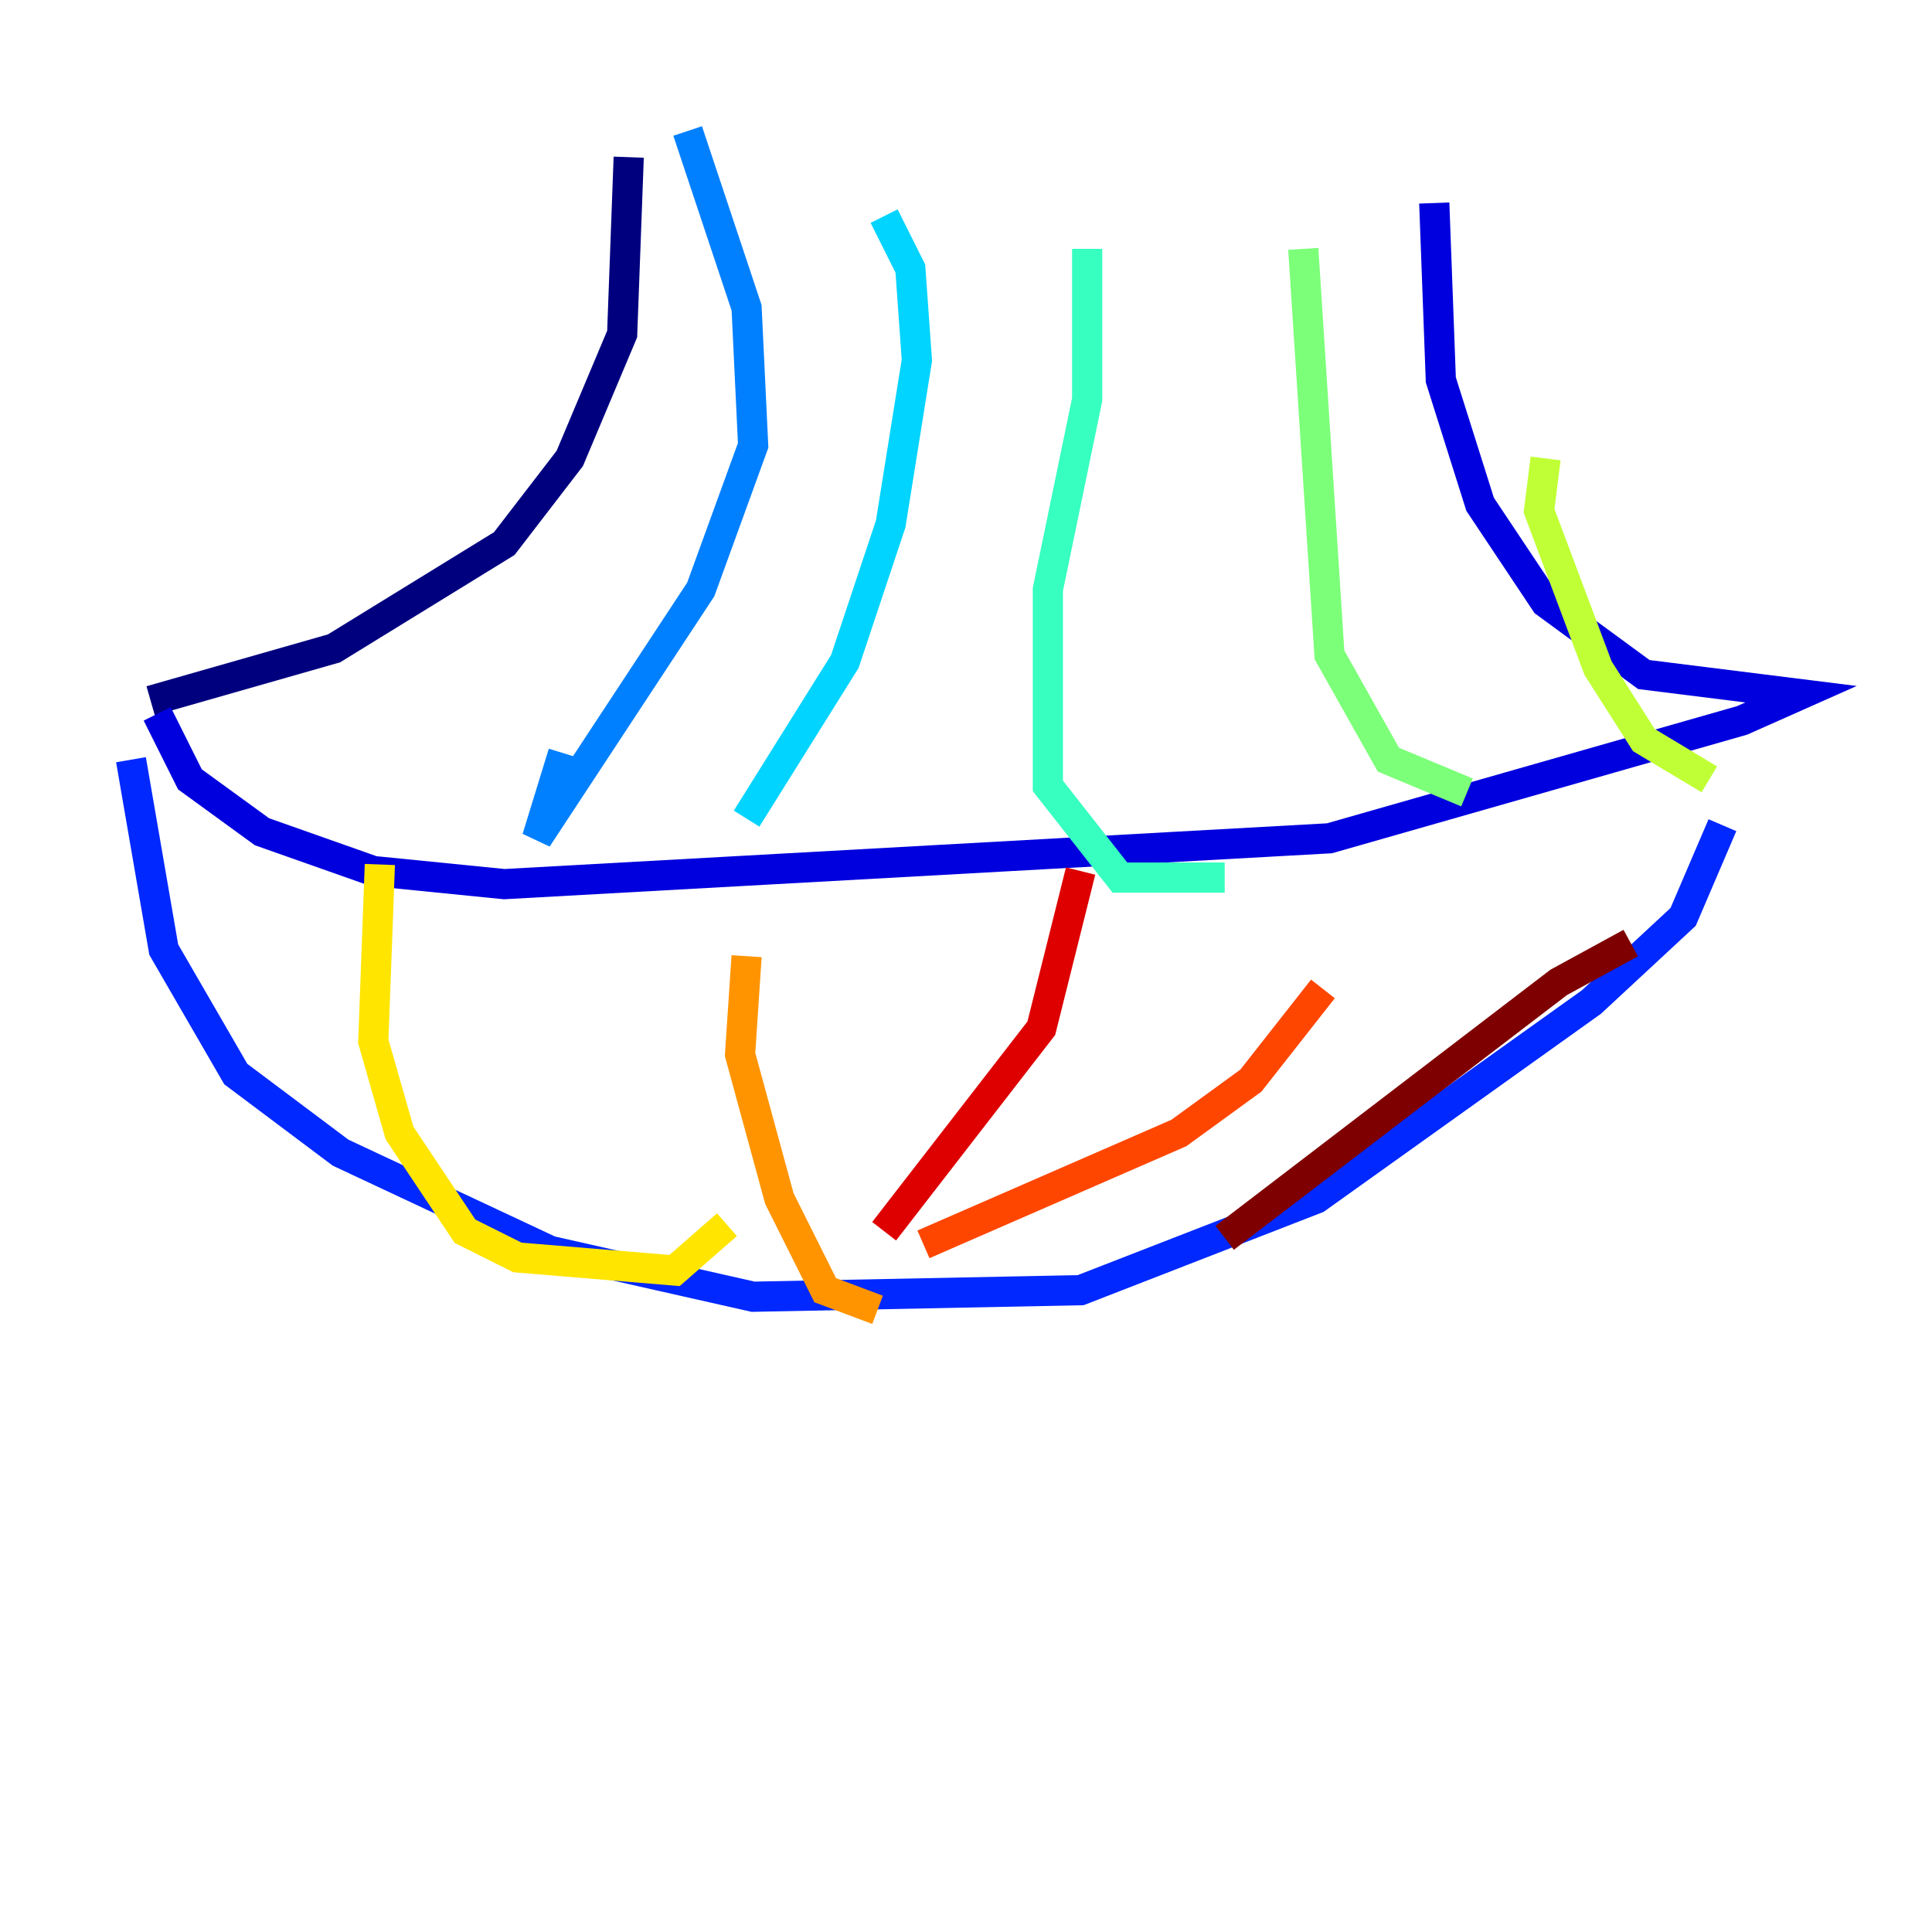 <?xml version="1.0" encoding="utf-8" ?>
<svg baseProfile="tiny" height="128" version="1.2" viewBox="0,0,128,128" width="128" xmlns="http://www.w3.org/2000/svg" xmlns:ev="http://www.w3.org/2001/xml-events" xmlns:xlink="http://www.w3.org/1999/xlink"><defs /><polyline fill="none" points="41.654,10.414 41.22,22.129 37.749,30.373 33.41,36.014 22.129,42.956 9.98,46.427" stroke="#00007f" stroke-width="2" /><polyline fill="none" points="95.024,13.451 95.458,25.166 98.061,33.41 102.4,39.919 108.909,44.691 119.322,45.993 115.417,47.729 88.081,55.539 33.41,58.576 24.732,57.709 17.356,55.105 12.583,51.634 10.414,47.295" stroke="#0000de" stroke-width="2" /><polyline fill="none" points="8.678,50.332 10.848,62.915 15.62,71.159 22.563,76.366 36.447,82.875 49.898,85.912 71.593,85.478 87.214,79.403 105.437,66.386 111.512,60.746 114.115,54.671" stroke="#0028ff" stroke-width="2" /><polyline fill="none" points="45.559,8.678 49.464,20.393 49.898,29.505 46.427,39.051 35.58,55.539 37.315,49.898" stroke="#0080ff" stroke-width="2" /><polyline fill="none" points="58.576,14.319 60.312,17.79 60.746,23.864 59.01,34.712 55.973,43.824 49.464,54.237" stroke="#00d4ff" stroke-width="2" /><polyline fill="none" points="72.027,16.488 72.027,26.468 69.424,39.051 69.424,52.068 74.197,58.142 81.139,58.142" stroke="#36ffc0" stroke-width="2" /><polyline fill="none" points="86.346,16.488 88.081,43.39 91.986,50.332 97.193,52.502" stroke="#7cff79" stroke-width="2" /><polyline fill="none" points="102.4,30.373 101.966,33.844 105.871,44.258 108.909,49.031 113.248,51.634" stroke="#c0ff36" stroke-width="2" /><polyline fill="none" points="25.166,57.275 24.732,68.99 26.468,75.064 30.807,81.573 34.278,83.308 44.691,84.176 48.163,81.139" stroke="#ffe500" stroke-width="2" /><polyline fill="none" points="49.464,63.349 49.031,69.858 51.634,79.403 54.671,85.478 58.142,86.78" stroke="#ff9400" stroke-width="2" /><polyline fill="none" points="87.647,65.519 82.875,71.593 78.102,75.064 61.18,82.441" stroke="#ff4600" stroke-width="2" /><polyline fill="none" points="71.593,57.709 68.99,68.122 58.576,81.573" stroke="#de0000" stroke-width="2" /><polyline fill="none" points="108.041,62.481 103.268,65.085 81.139,82.007" stroke="#7f0000" stroke-width="2" /></svg>